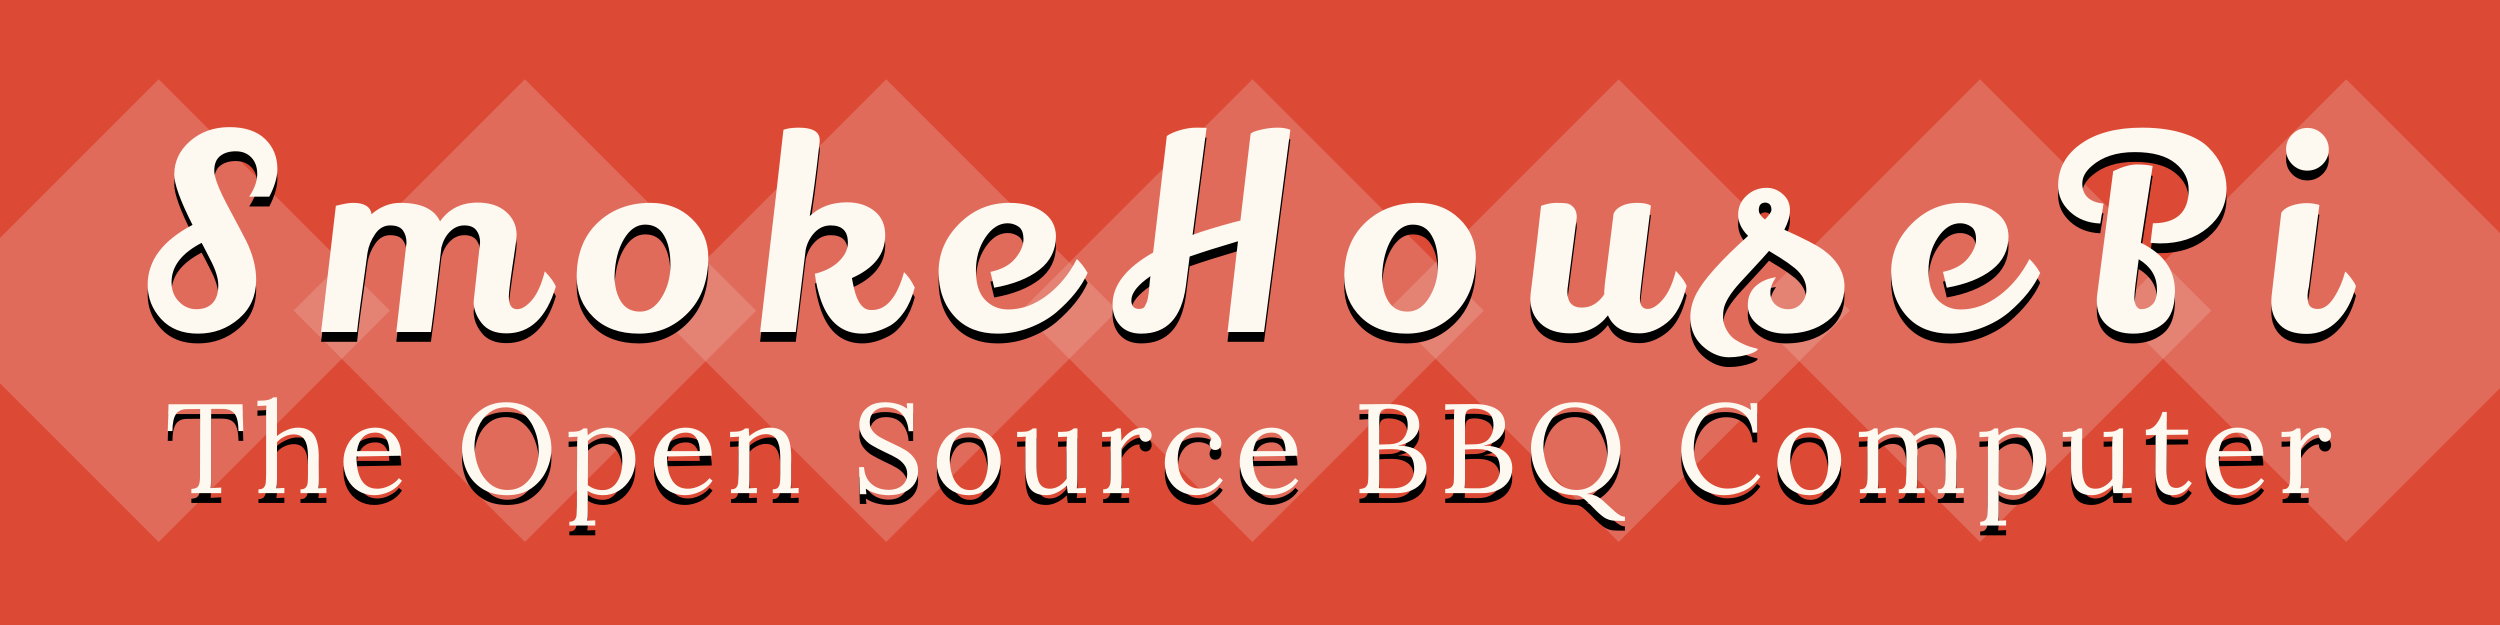 <?xml version="1.0" encoding="UTF-8"?>
<svg width="512px" height="128px" viewBox="0 0 512 128" version="1.1" xmlns="http://www.w3.org/2000/svg" xmlns:xlink="http://www.w3.org/1999/xlink">
    <!-- Generator: Sketch 52.6 (67491) - http://www.bohemiancoding.com/sketch -->
    <title>Rect4x1</title>
    <desc>Created with Sketch.</desc>
    <defs>
        <path d="M51.032,40.28 C52.132,38.63 52.682,37.09 52.682,35.66 C52.682,34.23 52.278,33.093 51.472,32.25 C50.665,31.407 49.602,30.985 48.282,30.985 C46.962,30.985 45.898,31.306 45.092,31.948 C44.285,32.589 43.882,33.597 43.882,34.972 C43.882,36.348 44.835,38.813 46.742,42.37 C48.648,45.927 49.858,48.218 50.372,49.245 C51.765,52.032 52.462,54.727 52.462,57.33 C52.462,60.593 51.279,63.242 48.914,65.278 C46.549,67.313 43.762,68.33 40.554,68.33 C37.346,68.33 34.825,67.331 32.992,65.332 C31.158,63.334 30.242,60.997 30.242,58.32 C30.242,53.37 33.303,49.282 39.427,46.055 C36.933,41.142 35.687,37.713 35.687,35.77 C35.687,33.057 36.777,30.756 38.959,28.867 C41.141,26.979 43.817,26.035 46.989,26.035 C50.161,26.035 52.59,26.842 54.277,28.455 C55.963,30.068 56.807,32.122 56.807,34.615 C56.807,36.265 56.257,38.153 55.157,40.28 L51.032,40.28 Z M36.622,61.73 C37.612,62.793 38.812,63.325 40.224,63.325 C41.636,63.325 42.736,62.913 43.524,62.087 C44.312,61.262 44.707,60.043 44.707,58.43 C44.707,56.963 44.138,55.167 43.002,53.04 C42.855,52.747 42.58,52.206 42.177,51.417 C41.773,50.629 41.48,50.07 41.297,49.74 C37.19,51.867 35.137,54.543 35.137,57.77 C35.137,59.42 35.632,60.74 36.622,61.73 Z M81.16,68 L83.25,49.74 C83.25,48.713 83.003,47.861 82.508,47.182 C82.013,46.504 81.142,46.165 79.895,46.165 C78.648,46.165 77.622,46.761 76.815,47.953 C76.008,49.144 75.495,50.4 75.275,51.72 C73.992,60.85 73.277,66.277 73.13,68 L65.76,68 L68.785,42.15 C70.325,41.747 71.498,41.545 72.305,41.545 C74.615,41.545 75.88,42.315 76.1,43.855 C77.897,42.315 79.858,41.545 81.985,41.545 C86.238,41.545 88.952,42.81 90.125,45.34 C91.922,42.773 94.488,41.49 97.825,41.49 C100.282,41.49 102.225,42.122 103.655,43.388 C105.085,44.653 105.8,46.238 105.8,48.145 C105.8,48.695 105.69,49.667 105.47,51.06 C104.627,56.56 104.205,59.787 104.205,60.74 C104.205,62.463 104.773,63.325 105.91,63.325 C106.863,63.325 107.881,62.693 108.963,61.428 C110.044,60.162 110.915,58.21 111.575,55.57 C112.822,56.89 113.573,57.935 113.83,58.705 C111.923,65.085 108.55,68.275 103.71,68.275 C101.437,68.275 99.75,67.578 98.65,66.185 C97.55,64.792 97,63.325 97,61.785 L98.32,49.63 C98.32,48.64 98.063,47.815 97.55,47.155 C97.037,46.495 96.221,46.165 95.103,46.165 C93.984,46.165 93.003,46.587 92.16,47.43 C91.317,48.273 90.73,49.355 90.4,50.675 C89.3,59.988 88.585,65.763 88.255,68 L81.16,68 Z M133.233,41.545 C136.607,41.545 139.421,42.627 141.676,44.79 C143.931,46.953 145.058,49.593 145.058,52.71 C145.058,57.44 143.674,61.226 140.906,64.067 C138.138,66.909 134.792,68.33 130.868,68.33 C126.945,68.33 123.838,67.212 121.546,64.975 C119.254,62.738 118.108,59.97 118.108,56.67 C118.108,52.05 119.52,48.383 122.343,45.67 C125.204,42.92 128.833,41.545 133.233,41.545 Z M132.133,46 C130.41,46 128.962,46.99 127.788,48.97 C126.615,50.95 125.973,53.443 125.863,56.45 C125.863,58.577 126.294,60.337 127.156,61.73 C128.018,63.123 129.328,63.82 131.088,63.82 C132.849,63.82 134.324,62.848 135.516,60.905 C136.708,58.962 137.303,56.743 137.303,54.25 C137.303,51.757 136.882,49.777 136.038,48.31 C135.195,46.77 133.894,46 132.133,46 Z M181.292,48.2 C181.292,52.013 179.019,54.928 174.472,56.945 C174.582,57.605 174.747,58.393 174.967,59.31 C175.627,62.023 176.727,63.417 178.267,63.49 L178.597,63.49 C181.53,63.49 183.712,60.905 185.142,55.735 C185.912,56.432 186.645,57.477 187.342,58.87 C186.829,60.85 186.104,62.518 185.169,63.875 C184.234,65.232 183.217,66.203 182.117,66.79 C180.174,67.817 178.34,68.33 176.617,68.33 C172.584,68.33 169.76,66.075 168.147,61.565 C167.524,59.768 167.102,57.935 166.882,56.065 C168.972,55.552 170.622,54.699 171.832,53.508 C173.042,52.316 173.647,51.042 173.647,49.685 C173.647,47.338 172.474,46.165 170.127,46.165 C168.844,46.165 167.744,46.651 166.827,47.623 C165.91,48.594 165.305,49.758 165.012,51.115 C164.792,52.985 164.434,55.927 163.939,59.943 C163.444,63.958 163.124,66.643 162.977,68 L155.662,68 C158.302,45.523 159.897,31.718 160.447,26.585 C161.217,26.292 162.262,26.145 163.582,26.145 C166.442,26.145 167.872,26.988 167.872,28.675 L167.872,29.005 C167.139,35.642 166.46,40.72 165.837,44.24 C167.854,42.37 170.384,41.435 173.427,41.435 C175.7,41.435 177.579,42.022 179.064,43.195 C180.549,44.368 181.292,46.037 181.292,48.2 Z M202.84,55.68 C205.114,55.203 206.81,54.287 207.928,52.93 C209.046,51.573 209.605,50.263 209.605,48.998 C209.605,47.732 209.266,46.871 208.588,46.413 C207.91,45.954 207.167,45.725 206.36,45.725 C204.637,45.725 203.125,46.687 201.823,48.612 C200.521,50.538 199.87,52.829 199.87,55.487 C199.87,58.146 200.503,60.126 201.768,61.428 C203.033,62.729 204.6,63.38 206.47,63.38 C209.22,63.38 211.86,62.427 214.39,60.52 C216.92,58.613 218.974,56.12 220.55,53.04 C221.357,53.81 222.09,54.763 222.75,55.9 C221.54,58.65 219.395,61.345 216.315,63.985 C214.775,65.268 212.951,66.313 210.843,67.12 C208.735,67.927 206.562,68.33 204.325,68.33 C200.659,68.33 197.762,67.212 195.635,64.975 C193.362,62.555 192.225,59.457 192.225,55.68 C192.225,51.903 193.646,48.603 196.488,45.78 C199.33,42.957 202.73,41.545 206.69,41.545 C209.514,41.545 211.805,42.159 213.565,43.388 C215.325,44.616 216.224,46.275 216.26,48.365 C216.26,51.188 215.133,53.48 212.878,55.24 C210.623,57 207.534,58.228 203.61,58.925 L202.84,55.68 Z M256.124,27.41 C256.344,27.117 257.05,26.833 258.241,26.558 C259.433,26.282 260.561,26.145 261.624,26.145 C262.687,26.145 263.567,26.292 264.264,26.585 L258.874,68 L251.394,68 L253.539,49.41 L252.824,49.63 C249.451,50.62 246.389,51.592 243.639,52.545 L242.869,58.595 C241.989,65.085 238.946,68.33 233.739,68.33 C231.869,68.33 230.421,67.771 229.394,66.653 C228.367,65.534 227.854,64.095 227.854,62.335 C227.854,58.412 230.622,54.873 236.159,51.72 L238.964,27.85 C239.661,27.373 240.577,26.97 241.714,26.64 C242.851,26.31 243.951,26.145 245.014,26.145 C246.077,26.145 246.774,26.163 247.104,26.2 L244.244,48.09 C246.481,47.283 249.304,46.422 252.714,45.505 L254.034,45.175 L256.124,27.41 Z M231.704,61.51 C231.704,62.683 232.236,63.27 233.299,63.27 C233.886,63.27 234.271,63.096 234.454,62.748 C234.637,62.399 234.775,62.106 234.866,61.867 C234.958,61.629 235.041,61.308 235.114,60.905 C235.187,60.502 235.242,60.144 235.279,59.833 C235.316,59.521 235.352,59.108 235.389,58.595 C235.426,58.082 235.462,57.678 235.499,57.385 L235.609,56.56 C233.006,58.357 231.704,60.007 231.704,61.51 Z M290.432,41.545 C293.806,41.545 296.62,42.627 298.875,44.79 C301.13,46.953 302.257,49.593 302.257,52.71 C302.257,57.44 300.873,61.226 298.105,64.067 C295.337,66.909 291.991,68.33 288.067,68.33 C284.144,68.33 281.037,67.212 278.745,64.975 C276.453,62.738 275.307,59.97 275.307,56.67 C275.307,52.05 276.719,48.383 279.542,45.67 C282.402,42.92 286.032,41.545 290.432,41.545 Z M289.332,46 C287.609,46 286.161,46.99 284.987,48.97 C283.814,50.95 283.172,53.443 283.062,56.45 C283.062,58.577 283.493,60.337 284.355,61.73 C285.217,63.123 286.527,63.82 288.287,63.82 C290.047,63.82 291.523,62.848 292.715,60.905 C293.907,58.962 294.502,56.743 294.502,54.25 C294.502,51.757 294.081,49.777 293.237,48.31 C292.394,46.77 291.092,46 289.332,46 Z M338.106,42.095 C336.603,53.975 335.851,60.3 335.851,61.07 C335.851,62.537 336.383,63.27 337.446,63.27 C338.399,63.27 339.435,62.619 340.553,61.318 C341.672,60.016 342.561,58.063 343.221,55.46 C344.431,56.78 345.164,57.807 345.421,58.54 C344.578,62.097 343.239,64.608 341.406,66.075 C339.573,67.542 337.684,68.275 335.741,68.275 C332.551,68.275 330.406,67.047 329.306,64.59 C327.399,67.047 324.851,68.275 321.661,68.275 C319.021,68.275 316.986,67.615 315.556,66.295 C314.126,64.975 313.411,63.252 313.411,61.125 C313.411,60.612 313.503,59.713 313.686,58.43 C314.529,51.61 315.171,46.183 315.611,42.15 C316.748,41.747 317.793,41.545 318.746,41.545 C319.699,41.545 320.414,41.582 320.891,41.655 C321.368,41.728 321.826,42.003 322.266,42.48 C322.706,42.957 322.926,43.635 322.926,44.515 L321.111,58.54 C321.038,58.98 321.001,59.383 321.001,59.75 C321.001,61.913 321.991,62.995 323.971,62.995 C325.804,62.995 327.326,62.097 328.536,60.3 C328.536,59.897 328.573,59.255 328.646,58.375 L330.461,43.745 C330.718,43.122 331.268,42.599 332.111,42.178 C332.954,41.756 334.008,41.545 335.273,41.545 C336.538,41.545 337.483,41.728 338.106,42.095 Z M373.404,51.17 C376.301,53.297 377.749,55.808 377.749,58.705 C377.749,61.602 376.613,63.93 374.339,65.69 C372.066,67.45 369.206,68.33 365.759,68.33 C363.523,68.33 361.662,67.771 360.177,66.653 C358.692,65.534 357.949,64.15 357.949,62.5 C357.949,60.85 358.499,59.539 359.599,58.568 C360.699,57.596 362.074,57 363.724,56.78 C362.954,57.88 362.569,58.934 362.569,59.943 C362.569,60.951 362.918,61.767 363.614,62.39 C364.311,63.013 365.191,63.325 366.254,63.325 C367.318,63.325 368.198,62.931 368.894,62.142 C369.591,61.354 369.939,60.447 369.939,59.42 C369.939,57.733 369.151,56.23 367.574,54.91 C366.621,54.14 365.594,53.416 364.494,52.737 C363.394,52.059 362.808,51.702 362.734,51.665 C362.588,51.555 362.441,51.463 362.294,51.39 C361.634,52.16 360.681,53.214 359.434,54.553 C358.188,55.891 357.198,56.963 356.464,57.77 C354.411,60.007 353.256,61.877 352.999,63.38 C352.926,63.673 352.889,64.232 352.889,65.058 C352.889,65.883 353.137,66.735 353.632,67.615 C354.127,68.495 354.723,69.155 355.419,69.595 C356.116,70.035 356.804,70.392 357.482,70.668 C358.16,70.943 358.747,71.135 359.242,71.245 C359.737,71.355 359.984,71.428 359.984,71.465 C359.984,71.722 359.581,72.015 358.774,72.345 C357.271,72.895 355.704,73.17 354.072,73.17 C352.44,73.17 350.854,72.583 349.314,71.41 C347.224,69.797 346.179,67.652 346.179,64.975 C346.179,63.325 346.601,61.693 347.444,60.08 C348.948,57.22 352.468,53.297 358.004,48.31 C356.648,46.953 355.969,45.505 355.969,43.965 C355.969,42.425 356.547,41.123 357.702,40.06 C358.857,38.997 360.223,38.465 361.799,38.465 C363.229,38.465 364.476,39.033 365.539,40.17 C366.236,40.94 366.584,41.912 366.584,43.085 C366.584,44.258 366.199,45.578 365.429,47.045 C369.353,48.805 372.011,50.18 373.404,51.17 Z M361.469,44.955 C362.349,44.038 362.789,43.378 362.789,42.975 C362.789,42.058 362.386,41.563 361.579,41.49 C360.663,41.49 360.204,42.003 360.204,43.03 C360.204,43.653 360.626,44.295 361.469,44.955 Z M397.923,55.68 C400.196,55.203 401.892,54.287 403.01,52.93 C404.129,51.573 404.688,50.263 404.688,48.998 C404.688,47.732 404.349,46.871 403.67,46.413 C402.992,45.954 402.25,45.725 401.443,45.725 C399.72,45.725 398.207,46.687 396.905,48.612 C395.604,50.538 394.953,52.829 394.953,55.487 C394.953,58.146 395.585,60.126 396.85,61.428 C398.115,62.729 399.683,63.38 401.553,63.38 C404.303,63.38 406.943,62.427 409.473,60.52 C412.003,58.613 414.056,56.12 415.633,53.04 C416.44,53.81 417.173,54.763 417.833,55.9 C416.623,58.65 414.478,61.345 411.398,63.985 C409.858,65.268 408.034,66.313 405.925,67.12 C403.817,67.927 401.645,68.33 399.408,68.33 C395.741,68.33 392.845,67.212 390.718,64.975 C388.445,62.555 387.308,59.457 387.308,55.68 C387.308,51.903 388.729,48.603 391.57,45.78 C394.412,42.957 397.813,41.545 401.773,41.545 C404.596,41.545 406.888,42.159 408.648,43.388 C410.408,44.616 411.306,46.275 411.343,48.365 C411.343,51.188 410.215,53.48 407.96,55.24 C405.705,57 402.616,58.228 398.693,58.925 L397.923,55.68 Z M421.506,38.025 C421.506,34.505 423.065,31.645 426.181,29.445 C429.298,27.245 433.46,26.145 438.666,26.145 C441.783,26.145 444.515,26.502 446.861,27.218 C449.208,27.933 451.005,28.913 452.251,30.16 C454.745,32.617 455.991,35.44 455.991,38.63 C455.991,41.82 454.717,44.487 452.169,46.633 C449.621,48.778 446.366,49.85 442.406,49.85 C441.966,49.85 441.306,49.813 440.426,49.74 L440.921,45.725 C445.798,45.725 448.236,43.433 448.236,38.85 C448.236,36.723 447.338,34.927 445.541,33.46 C443.671,31.92 440.885,31.15 437.181,31.15 C433.478,31.15 430.545,32.103 428.381,34.01 C427.098,35.11 426.456,36.302 426.456,37.585 C426.456,40.005 427.905,41.38 430.801,41.71 L430.141,45.78 C427.611,45.67 425.54,44.863 423.926,43.36 C422.313,41.857 421.506,40.078 421.506,38.025 Z M440.866,34.01 L438.446,49.74 C443.103,51.977 445.431,55.277 445.431,59.64 C445.431,62.83 444.597,65.076 442.929,66.377 C441.261,67.679 439.253,68.33 436.906,68.33 C434.56,68.33 432.726,67.725 431.406,66.515 C430.086,65.305 429.426,63.673 429.426,61.62 C429.426,61.143 429.445,60.777 429.481,60.52 L432.781,35.055 C434.688,34.138 436.301,33.68 437.621,33.68 C438.941,33.68 440.023,33.79 440.866,34.01 Z M438.501,63.325 C439.381,63.325 440.142,63.013 440.784,62.39 C441.426,61.767 441.746,60.722 441.746,59.255 C441.746,56.652 440.5,54.598 438.006,53.095 C437.42,57.385 437.126,59.961 437.126,60.822 C437.126,61.684 437.264,62.317 437.539,62.72 C437.814,63.123 438.135,63.325 438.501,63.325 Z M469.455,27.52 C470.298,26.64 471.325,26.2 472.535,26.2 C473.745,26.2 474.781,26.631 475.642,27.492 C476.504,28.354 476.935,29.39 476.935,30.6 C476.935,31.81 476.504,32.837 475.642,33.68 C474.781,34.523 473.745,34.945 472.535,34.945 C471.325,34.945 470.298,34.523 469.455,33.68 C468.612,32.837 468.19,31.81 468.19,30.6 C468.19,29.39 468.612,28.363 469.455,27.52 Z M467.2,43.635 C467.567,42.975 468.263,42.471 469.29,42.123 C470.317,41.774 471.334,41.6 472.342,41.6 C473.351,41.6 474.24,41.728 475.01,41.985 C473.58,53.022 472.865,58.595 472.865,58.705 C472.682,59.438 472.59,60.052 472.59,60.547 C472.59,61.043 472.627,61.473 472.7,61.84 C472.847,62.793 473.516,63.27 474.707,63.27 C475.899,63.27 476.999,62.491 478.007,60.932 C479.016,59.374 479.777,57.605 480.29,55.625 C480.547,55.772 480.95,56.212 481.5,56.945 C482.05,57.678 482.38,58.228 482.49,58.595 C481.757,61.528 480.51,63.893 478.75,65.69 C476.99,67.487 474.882,68.385 472.425,68.385 C469.968,68.385 468.144,67.78 466.952,66.57 C465.761,65.36 465.165,63.802 465.165,61.895 C465.165,61.492 465.183,61.07 465.22,60.63 L467.2,43.635 Z" id="path-1"></path>
        <filter x="-1.5%" y="-10.6%" width="103.1%" height="129.7%" filterUnits="objectBoundingBox" id="filter-2">
            <feOffset dx="0" dy="2" in="SourceAlpha" result="shadowOffsetOuter1"></feOffset>
            <feGaussianBlur stdDeviation="2" in="shadowOffsetOuter1" result="shadowBlurOuter1"></feGaussianBlur>
            <feColorMatrix values="0 0 0 0 0   0 0 0 0 0   0 0 0 0 0  0 0 0 0.5 0" type="matrix" in="shadowBlurOuter1"></feColorMatrix>
        </filter>
        <path d="M49.826,88.286 L48.838,88.286 C48.821,87.194 48.712,86.323 48.513,85.673 C48.314,85.023 47.976,84.538 47.499,84.217 C47.022,83.896 46.342,83.736 45.458,83.736 L43.248,83.736 L43.222,97.906 C43.222,98.825 43.196,99.509 43.144,99.96 L45.302,99.856 L45.302,101 L39.192,101 L39.192,100.142 C39.937,100.107 40.418,99.899 40.635,99.518 C40.852,99.137 40.96,98.547 40.96,97.75 L40.96,96.944 L40.986,83.762 L38.308,83.788 C37.233,83.788 36.466,84.148 36.007,84.867 C35.548,85.586 35.318,86.726 35.318,88.286 L34.356,88.286 L34.512,82.8 L49.67,82.8 L49.826,88.286 Z M56.729,89.3 C57.336,88.797 58.02,88.386 58.783,88.065 C59.546,87.744 60.282,87.584 60.993,87.584 C62.484,87.584 63.567,88.052 64.243,88.988 C64.919,89.924 65.266,91.397 65.283,93.408 L65.309,98.244 C65.309,99.024 65.274,99.613 65.205,100.012 L66.843,99.934 L66.843,101 L61.539,101 L61.539,100.22 C62.042,100.22 62.401,100.094 62.618,99.843 C62.835,99.592 62.965,99.271 63.008,98.881 C63.051,98.491 63.073,97.88 63.073,97.048 L63.073,93.408 C63.073,91.917 62.839,90.804 62.371,90.067 C61.903,89.33 61.166,88.962 60.161,88.962 C59.52,88.962 58.883,89.114 58.25,89.417 C57.617,89.72 57.11,90.106 56.729,90.574 L56.729,98.244 C56.729,98.92 56.686,99.509 56.599,100.012 L58.237,99.934 L58.237,101 L52.933,101 L52.933,100.22 C53.436,100.22 53.8,100.094 54.025,99.843 C54.25,99.592 54.385,99.267 54.428,98.868 C54.471,98.469 54.493,97.863 54.493,97.048 L54.493,84.75 C54.493,84.091 54.519,83.528 54.571,83.06 L52.725,83.164 L52.725,82.072 C53.765,82.072 54.506,82.011 54.948,81.89 C55.39,81.769 55.732,81.595 55.975,81.37 L56.729,81.37 L56.729,89.3 Z M76.892,87.584 C77.88,87.584 78.773,87.801 79.57,88.234 C80.367,88.667 81,89.313 81.468,90.171 C81.936,91.029 82.17,92.082 82.17,93.33 L73.018,93.486 C73.001,95.566 73.343,97.187 74.045,98.348 C74.747,99.509 75.835,100.09 77.308,100.09 C78.105,100.09 78.924,99.882 79.765,99.466 C80.606,99.05 81.251,98.539 81.702,97.932 L82.326,98.452 C81.667,99.457 80.814,100.203 79.765,100.688 C78.716,101.173 77.689,101.416 76.684,101.416 C75.488,101.416 74.409,101.134 73.447,100.571 C72.485,100.008 71.727,99.202 71.172,98.153 C70.617,97.104 70.34,95.895 70.34,94.526 C70.34,93.313 70.617,92.173 71.172,91.107 C71.727,90.041 72.502,89.187 73.499,88.546 C74.496,87.905 75.627,87.584 76.892,87.584 Z M76.918,88.598 C74.769,88.598 73.495,89.863 73.096,92.394 L79.726,92.394 C79.726,91.354 79.492,90.461 79.024,89.716 C78.556,88.971 77.854,88.598 76.918,88.598 Z M103.672,82.384 C105.665,82.384 107.36,82.856 108.755,83.801 C110.15,84.746 111.195,85.946 111.888,87.402 C112.581,88.858 112.928,90.357 112.928,91.9 C112.928,93.425 112.586,94.92 111.901,96.385 C111.216,97.85 110.194,99.054 108.833,99.999 C107.472,100.944 105.821,101.416 103.88,101.416 C101.8,101.416 100.067,100.957 98.68,100.038 C97.293,99.119 96.271,97.936 95.612,96.489 C94.953,95.042 94.624,93.512 94.624,91.9 C94.624,90.357 94.966,88.858 95.651,87.402 C96.336,85.946 97.358,84.746 98.719,83.801 C100.08,82.856 101.731,82.384 103.672,82.384 Z M103.594,83.424 C102.242,83.424 101.081,83.81 100.11,84.581 C99.139,85.352 98.407,86.353 97.913,87.584 C97.419,88.815 97.172,90.097 97.172,91.432 C97.172,92.801 97.423,94.175 97.926,95.553 C98.429,96.931 99.191,98.075 100.214,98.985 C101.237,99.895 102.476,100.35 103.932,100.35 C105.284,100.35 106.441,99.964 107.403,99.193 C108.365,98.422 109.093,97.429 109.587,96.216 C110.081,95.003 110.328,93.729 110.328,92.394 C110.328,90.921 110.059,89.495 109.522,88.117 C108.985,86.739 108.205,85.612 107.182,84.737 C106.159,83.862 104.963,83.424 103.594,83.424 Z M124.407,87.584 C125.43,87.584 126.374,87.848 127.241,88.377 C128.108,88.906 128.805,89.66 129.334,90.639 C129.863,91.618 130.127,92.749 130.127,94.032 C130.127,95.471 129.824,96.749 129.217,97.867 C128.61,98.985 127.8,99.856 126.786,100.48 C125.772,101.104 124.676,101.416 123.497,101.416 C122.301,101.416 121.261,101.13 120.377,100.558 L120.377,104.874 C120.377,105.654 120.342,106.243 120.273,106.642 L121.911,106.564 L121.911,107.63 L116.607,107.63 L116.607,106.85 C117.11,106.85 117.469,106.724 117.686,106.473 C117.903,106.222 118.028,105.91 118.063,105.537 C118.098,105.164 118.124,104.545 118.141,103.678 L118.193,91.12 C118.193,90.392 118.228,89.829 118.297,89.43 L116.451,89.534 L116.451,88.442 C117.474,88.442 118.176,88.386 118.557,88.273 C118.938,88.16 119.25,87.983 119.493,87.74 L120.273,87.74 C120.342,88.589 120.377,89.057 120.377,89.144 C120.897,88.676 121.521,88.299 122.249,88.013 C122.977,87.727 123.696,87.584 124.407,87.584 Z M123.471,88.858 C122.899,88.858 122.344,88.997 121.807,89.274 C121.27,89.551 120.802,89.898 120.403,90.314 C120.42,90.435 120.429,90.964 120.429,91.9 L120.403,99.362 C121.287,100.038 122.301,100.376 123.445,100.376 C124.26,100.376 124.966,100.125 125.564,99.622 C126.162,99.119 126.626,98.417 126.955,97.516 C127.284,96.615 127.449,95.592 127.449,94.448 C127.449,92.888 127.115,91.566 126.448,90.483 C125.781,89.4 124.788,88.858 123.471,88.858 Z M140.488,87.584 C141.476,87.584 142.369,87.801 143.166,88.234 C143.963,88.667 144.596,89.313 145.064,90.171 C145.532,91.029 145.766,92.082 145.766,93.33 L136.614,93.486 C136.597,95.566 136.939,97.187 137.641,98.348 C138.343,99.509 139.431,100.09 140.904,100.09 C141.701,100.09 142.52,99.882 143.361,99.466 C144.202,99.05 144.847,98.539 145.298,97.932 L145.922,98.452 C145.263,99.457 144.41,100.203 143.361,100.688 C142.312,101.173 141.285,101.416 140.28,101.416 C139.084,101.416 138.005,101.134 137.043,100.571 C136.081,100.008 135.323,99.202 134.768,98.153 C134.213,97.104 133.936,95.895 133.936,94.526 C133.936,93.313 134.213,92.173 134.768,91.107 C135.323,90.041 136.098,89.187 137.095,88.546 C138.092,87.905 139.223,87.584 140.488,87.584 Z M140.514,88.598 C138.365,88.598 137.091,89.863 136.692,92.394 L143.322,92.394 C143.322,91.354 143.088,90.461 142.62,89.716 C142.152,88.971 141.45,88.598 140.514,88.598 Z M157.687,87.584 C159.195,87.584 160.296,88.056 160.989,89.001 C161.682,89.946 162.029,91.415 162.029,93.408 L162.029,98.244 C162.029,99.024 161.994,99.613 161.925,100.012 L163.563,99.934 L163.563,101 L158.259,101 L158.259,100.22 C158.762,100.22 159.121,100.094 159.338,99.843 C159.555,99.592 159.685,99.271 159.728,98.881 C159.771,98.491 159.793,97.88 159.793,97.048 L159.793,93.408 C159.776,91.917 159.533,90.795 159.065,90.041 C158.597,89.287 157.86,88.91 156.855,88.91 C156.231,88.91 155.611,89.066 154.996,89.378 C154.381,89.69 153.874,90.097 153.475,90.6 C153.492,90.791 153.501,91.129 153.501,91.614 L153.475,98.244 C153.475,99.024 153.44,99.613 153.371,100.012 L155.009,99.934 L155.009,101 L149.705,101 L149.705,100.22 C150.208,100.22 150.567,100.094 150.784,99.843 C151.001,99.592 151.126,99.28 151.161,98.907 C151.196,98.534 151.222,97.915 151.239,97.048 L151.265,91.12 C151.265,90.392 151.3,89.829 151.369,89.43 L149.523,89.534 L149.523,88.442 C150.546,88.442 151.248,88.386 151.629,88.273 C152.01,88.16 152.331,87.983 152.591,87.74 L153.345,87.74 C153.38,88.069 153.414,88.598 153.449,89.326 C154.038,88.806 154.71,88.386 155.464,88.065 C156.218,87.744 156.959,87.584 157.687,87.584 Z M181.269,82.384 C182.049,82.384 182.833,82.484 183.622,82.683 C184.411,82.882 185.134,83.225 185.793,83.71 L185.689,82.592 L187.015,82.592 L187.015,88.312 L186.079,88.312 C185.992,86.943 185.555,85.786 184.766,84.841 C183.977,83.896 182.872,83.424 181.451,83.424 C180.411,83.424 179.596,83.714 179.007,84.295 C178.418,84.876 178.123,85.599 178.123,86.466 C178.123,87.159 178.322,87.757 178.721,88.26 C179.12,88.763 179.605,89.179 180.177,89.508 C180.749,89.837 181.555,90.245 182.595,90.73 C183.774,91.267 184.723,91.753 185.442,92.186 C186.161,92.619 186.772,93.187 187.275,93.889 C187.778,94.591 188.029,95.453 188.029,96.476 C188.029,97.447 187.791,98.305 187.314,99.05 C186.837,99.795 186.14,100.376 185.221,100.792 C184.302,101.208 183.21,101.416 181.945,101.416 C181.13,101.416 180.311,101.303 179.488,101.078 C178.665,100.853 177.941,100.523 177.317,100.09 L177.447,101.208 L176.095,101.208 L175.939,95.67 L176.953,95.67 C177.04,97.161 177.551,98.309 178.487,99.115 C179.423,99.921 180.61,100.324 182.049,100.324 C183.106,100.324 183.995,100.034 184.714,99.453 C185.433,98.872 185.793,98.079 185.793,97.074 C185.793,96.329 185.589,95.692 185.182,95.163 C184.775,94.634 184.272,94.192 183.674,93.837 C183.076,93.482 182.266,93.07 181.243,92.602 C180.082,92.047 179.159,91.562 178.474,91.146 C177.789,90.73 177.204,90.18 176.719,89.495 C176.234,88.81 175.991,87.965 175.991,86.96 C175.991,86.267 176.151,85.573 176.472,84.88 C176.793,84.187 177.347,83.597 178.136,83.112 C178.925,82.627 179.969,82.384 181.269,82.384 Z M198.39,87.584 C199.586,87.584 200.687,87.874 201.692,88.455 C202.697,89.036 203.49,89.829 204.071,90.834 C204.652,91.839 204.942,92.957 204.942,94.188 C204.942,95.505 204.652,96.719 204.071,97.828 C203.49,98.937 202.702,99.813 201.705,100.454 C200.708,101.095 199.603,101.416 198.39,101.416 C197.194,101.416 196.098,101.134 195.101,100.571 C194.104,100.008 193.316,99.223 192.735,98.218 C192.154,97.213 191.864,96.077 191.864,94.812 C191.864,93.46 192.15,92.234 192.722,91.133 C193.294,90.032 194.078,89.166 195.075,88.533 C196.072,87.9 197.177,87.584 198.39,87.584 Z M198.39,88.572 C197.107,88.572 196.141,89.101 195.491,90.158 C194.841,91.215 194.516,92.515 194.516,94.058 C194.516,95.167 194.668,96.203 194.971,97.165 C195.274,98.127 195.734,98.903 196.349,99.492 C196.964,100.081 197.714,100.376 198.598,100.376 C199.863,100.376 200.795,99.856 201.393,98.816 C201.991,97.776 202.29,96.485 202.29,94.942 C202.29,93.191 201.965,91.692 201.315,90.444 C200.665,89.196 199.69,88.572 198.39,88.572 Z M220.633,97.568 C220.633,98.573 220.598,99.388 220.529,100.012 L222.401,99.908 L222.401,101 L218.683,101 C218.596,100.463 218.536,99.943 218.501,99.44 C217.929,100.012 217.262,100.484 216.499,100.857 C215.736,101.23 214.991,101.416 214.263,101.416 C212.79,101.416 211.711,100.991 211.026,100.142 C210.341,99.293 209.999,97.828 209.999,95.748 L209.999,91.12 C209.999,90.392 210.034,89.829 210.103,89.43 L208.309,89.508 L208.309,88.442 L209.115,88.442 C209.791,88.442 210.302,88.381 210.649,88.26 C210.996,88.139 211.29,87.965 211.533,87.74 L212.287,87.74 L212.287,95.67 C212.287,97.195 212.499,98.313 212.924,99.024 C213.349,99.735 214.055,100.09 215.043,100.09 C215.684,100.09 216.313,99.899 216.928,99.518 C217.543,99.137 218.042,98.66 218.423,98.088 L218.423,91.406 C218.423,90.591 218.466,89.933 218.553,89.43 L216.681,89.508 L216.681,88.442 L217.487,88.442 C218.163,88.442 218.674,88.381 219.021,88.26 C219.368,88.139 219.662,87.965 219.905,87.74 L220.659,87.74 L220.633,97.568 Z M234.036,87.584 C234.556,87.584 234.989,87.723 235.336,88 C235.683,88.277 235.856,88.685 235.856,89.222 C235.856,89.499 235.748,89.777 235.531,90.054 C235.314,90.331 235.007,90.47 234.608,90.47 C234.227,90.47 233.915,90.327 233.672,90.041 C233.429,89.755 233.334,89.413 233.386,89.014 C232.727,88.997 232.064,89.248 231.397,89.768 C230.73,90.288 230.162,90.981 229.694,91.848 L229.72,98.244 C229.72,99.024 229.685,99.613 229.616,100.012 L231.254,99.934 L231.254,101 L225.924,101 L225.924,100.22 C226.427,100.22 226.786,100.094 227.003,99.843 C227.22,99.592 227.35,99.271 227.393,98.881 C227.436,98.491 227.458,97.88 227.458,97.048 L227.458,91.12 C227.458,90.392 227.493,89.829 227.562,89.43 L225.716,89.508 L225.716,88.442 L226.522,88.442 C227.181,88.442 227.657,88.386 227.952,88.273 C228.247,88.16 228.524,87.983 228.784,87.74 L229.538,87.74 C229.607,88.416 229.651,89.274 229.668,90.314 C230.101,89.603 230.721,88.971 231.527,88.416 C232.333,87.861 233.169,87.584 234.036,87.584 Z M245.333,87.584 C246.269,87.584 247.101,87.731 247.829,88.026 C248.557,88.321 249.125,88.711 249.532,89.196 C249.939,89.681 250.143,90.21 250.143,90.782 C250.143,91.181 250.03,91.51 249.805,91.77 C249.58,92.03 249.268,92.16 248.869,92.16 C248.488,92.16 248.202,92.034 248.011,91.783 C247.82,91.532 247.725,91.267 247.725,90.99 C247.725,90.557 247.855,90.21 248.115,89.95 C247.924,89.413 247.556,89.044 247.01,88.845 C246.464,88.646 245.922,88.546 245.385,88.546 C244.588,88.546 243.873,88.763 243.24,89.196 C242.607,89.629 242.109,90.262 241.745,91.094 C241.381,91.926 241.199,92.923 241.199,94.084 C241.199,95.245 241.385,96.277 241.758,97.178 C242.131,98.079 242.655,98.786 243.331,99.297 C244.007,99.808 244.787,100.064 245.671,100.064 C246.451,100.064 247.218,99.852 247.972,99.427 C248.726,99.002 249.32,98.469 249.753,97.828 L250.429,98.348 C249.788,99.353 248.96,100.116 247.946,100.636 C246.932,101.156 245.94,101.416 244.969,101.416 C243.79,101.416 242.711,101.147 241.732,100.61 C240.753,100.073 239.977,99.301 239.405,98.296 C238.833,97.291 238.547,96.103 238.547,94.734 C238.547,93.521 238.837,92.364 239.418,91.263 C239.999,90.162 240.805,89.274 241.836,88.598 C242.867,87.922 244.033,87.584 245.333,87.584 Z M260.452,87.584 C261.44,87.584 262.333,87.801 263.13,88.234 C263.927,88.667 264.56,89.313 265.028,90.171 C265.496,91.029 265.73,92.082 265.73,93.33 L256.578,93.486 C256.561,95.566 256.903,97.187 257.605,98.348 C258.307,99.509 259.395,100.09 260.868,100.09 C261.665,100.09 262.484,99.882 263.325,99.466 C264.166,99.05 264.811,98.539 265.262,97.932 L265.886,98.452 C265.227,99.457 264.374,100.203 263.325,100.688 C262.276,101.173 261.249,101.416 260.244,101.416 C259.048,101.416 257.969,101.134 257.007,100.571 C256.045,100.008 255.287,99.202 254.732,98.153 C254.177,97.104 253.9,95.895 253.9,94.526 C253.9,93.313 254.177,92.173 254.732,91.107 C255.287,90.041 256.062,89.187 257.059,88.546 C258.056,87.905 259.187,87.584 260.452,87.584 Z M260.478,88.598 C258.329,88.598 257.055,89.863 256.656,92.394 L263.286,92.394 C263.286,91.354 263.052,90.461 262.584,89.716 C262.116,88.971 261.414,88.598 260.478,88.598 Z M284.294,82.748 C286.339,82.748 287.912,83.108 289.013,83.827 C290.114,84.546 290.664,85.634 290.664,87.09 C290.664,88.026 290.296,88.888 289.559,89.677 C288.822,90.466 287.761,90.981 286.374,91.224 L286.374,91.276 C288.229,91.276 289.654,91.701 290.651,92.55 C291.648,93.399 292.146,94.517 292.146,95.904 C292.146,96.944 291.882,97.85 291.353,98.621 C290.824,99.392 290.096,99.982 289.169,100.389 C288.242,100.796 287.189,101 286.01,101 L278.418,101 L278.418,100.142 C279.025,100.125 279.458,99.986 279.718,99.726 C279.978,99.466 280.125,99.15 280.16,98.777 C280.195,98.404 280.212,97.75 280.212,96.814 L280.212,85.894 C280.212,84.958 280.238,84.273 280.29,83.84 L278.418,83.944 L278.418,82.8 C280.949,82.765 282.907,82.748 284.294,82.748 Z M284.424,83.684 C283.869,83.684 283.453,83.762 283.176,83.918 C282.899,84.074 282.712,84.325 282.617,84.672 C282.522,85.019 282.474,85.53 282.474,86.206 L282.474,91.042 L284.372,90.99 C285.741,90.973 286.738,90.596 287.362,89.859 C287.986,89.122 288.298,88.217 288.298,87.142 C288.298,85.842 287.921,84.941 287.167,84.438 C286.413,83.935 285.499,83.684 284.424,83.684 Z M285.152,91.978 C284.199,91.978 283.306,92.004 282.474,92.056 L282.474,97.932 C282.474,98.833 282.448,99.509 282.396,99.96 C282.725,99.995 283.349,100.012 284.268,100.012 L285.152,100.012 C286.521,100.012 287.609,99.67 288.415,98.985 C289.221,98.3 289.624,97.325 289.624,96.06 C289.624,94.587 289.212,93.538 288.389,92.914 C287.566,92.29 286.487,91.978 285.152,91.978 Z M301.857,82.748 C303.902,82.748 305.475,83.108 306.576,83.827 C307.677,84.546 308.227,85.634 308.227,87.09 C308.227,88.026 307.859,88.888 307.122,89.677 C306.385,90.466 305.324,90.981 303.937,91.224 L303.937,91.276 C305.792,91.276 307.217,91.701 308.214,92.55 C309.211,93.399 309.709,94.517 309.709,95.904 C309.709,96.944 309.445,97.85 308.916,98.621 C308.387,99.392 307.659,99.982 306.732,100.389 C305.805,100.796 304.752,101 303.573,101 L295.981,101 L295.981,100.142 C296.588,100.125 297.021,99.986 297.281,99.726 C297.541,99.466 297.688,99.15 297.723,98.777 C297.758,98.404 297.775,97.75 297.775,96.814 L297.775,85.894 C297.775,84.958 297.801,84.273 297.853,83.84 L295.981,83.944 L295.981,82.8 C298.512,82.765 300.47,82.748 301.857,82.748 Z M301.987,83.684 C301.432,83.684 301.016,83.762 300.739,83.918 C300.462,84.074 300.275,84.325 300.18,84.672 C300.085,85.019 300.037,85.53 300.037,86.206 L300.037,91.042 L301.935,90.99 C303.304,90.973 304.301,90.596 304.925,89.859 C305.549,89.122 305.861,88.217 305.861,87.142 C305.861,85.842 305.484,84.941 304.73,84.438 C303.976,83.935 303.062,83.684 301.987,83.684 Z M302.715,91.978 C301.762,91.978 300.869,92.004 300.037,92.056 L300.037,97.932 C300.037,98.833 300.011,99.509 299.959,99.96 C300.288,99.995 300.912,100.012 301.831,100.012 L302.715,100.012 C304.084,100.012 305.172,99.67 305.978,98.985 C306.784,98.3 307.187,97.325 307.187,96.06 C307.187,94.587 306.775,93.538 305.952,92.914 C305.129,92.29 304.05,91.978 302.715,91.978 Z M328.624,102.846 C329.647,103.799 330.353,104.445 330.743,104.783 C331.133,105.121 331.488,105.377 331.809,105.55 C332.13,105.723 332.455,105.81 332.784,105.81 L332.784,106.668 L331.952,106.668 C331.189,106.668 330.609,106.646 330.21,106.603 C329.811,106.56 329.4,106.434 328.975,106.226 C328.55,106.018 328.078,105.68 327.558,105.212 C327.073,104.779 326.483,104.198 325.79,103.47 C325.045,102.725 324.46,102.196 324.035,101.884 C323.61,101.572 323.138,101.416 322.618,101.416 C320.573,101.381 318.87,100.9 317.509,99.973 C316.148,99.046 315.147,97.867 314.506,96.437 C313.865,95.007 313.544,93.495 313.544,91.9 C313.544,90.357 313.886,88.858 314.571,87.402 C315.256,85.946 316.278,84.746 317.639,83.801 C319,82.856 320.651,82.384 322.592,82.384 C324.585,82.384 326.28,82.856 327.675,83.801 C329.07,84.746 330.115,85.946 330.808,87.402 C331.501,88.858 331.848,90.357 331.848,91.9 C331.848,93.217 331.588,94.53 331.068,95.839 C330.548,97.148 329.764,98.283 328.715,99.245 C327.666,100.207 326.397,100.853 324.906,101.182 C325.617,101.199 326.236,101.312 326.765,101.52 C327.294,101.728 327.913,102.17 328.624,102.846 Z M316.092,91.432 C316.092,92.801 316.343,94.175 316.846,95.553 C317.349,96.931 318.111,98.075 319.134,98.985 C320.157,99.895 321.396,100.35 322.852,100.35 C324.204,100.35 325.361,99.964 326.323,99.193 C327.285,98.422 328.013,97.429 328.507,96.216 C329.001,95.003 329.248,93.729 329.248,92.394 C329.248,90.921 328.979,89.495 328.442,88.117 C327.905,86.739 327.125,85.612 326.102,84.737 C325.079,83.862 323.883,83.424 322.514,83.424 C321.162,83.424 320.001,83.81 319.03,84.581 C318.059,85.352 317.327,86.353 316.833,87.584 C316.339,88.815 316.092,90.097 316.092,91.432 Z M353.35,82.384 C355.257,82.384 357.007,82.913 358.602,83.97 L358.472,82.566 L359.876,82.566 L359.876,88.598 L358.94,88.598 C358.767,86.986 358.199,85.725 357.237,84.815 C356.275,83.905 355.04,83.45 353.532,83.45 C352.301,83.45 351.179,83.792 350.165,84.477 C349.151,85.162 348.349,86.137 347.76,87.402 C347.171,88.667 346.876,90.132 346.876,91.796 C346.876,93.391 347.188,94.816 347.812,96.073 C348.436,97.33 349.277,98.309 350.334,99.011 C351.391,99.713 352.561,100.064 353.844,100.064 C355.005,100.064 356.123,99.804 357.198,99.284 C358.273,98.764 359.157,98.027 359.85,97.074 L360.526,97.62 C359.521,99.024 358.368,100.008 357.068,100.571 C355.768,101.134 354.468,101.416 353.168,101.416 C351.469,101.416 349.948,101.009 348.605,100.194 C347.262,99.379 346.213,98.27 345.459,96.866 C344.705,95.462 344.328,93.902 344.328,92.186 C344.328,90.487 344.67,88.893 345.355,87.402 C346.04,85.911 347.062,84.702 348.423,83.775 C349.784,82.848 351.426,82.384 353.35,82.384 Z M370.523,87.584 C371.719,87.584 372.82,87.874 373.825,88.455 C374.83,89.036 375.623,89.829 376.204,90.834 C376.785,91.839 377.075,92.957 377.075,94.188 C377.075,95.505 376.785,96.719 376.204,97.828 C375.623,98.937 374.835,99.813 373.838,100.454 C372.841,101.095 371.736,101.416 370.523,101.416 C369.327,101.416 368.231,101.134 367.234,100.571 C366.237,100.008 365.449,99.223 364.868,98.218 C364.287,97.213 363.997,96.077 363.997,94.812 C363.997,93.46 364.283,92.234 364.855,91.133 C365.427,90.032 366.211,89.166 367.208,88.533 C368.205,87.9 369.31,87.584 370.523,87.584 Z M370.523,88.572 C369.24,88.572 368.274,89.101 367.624,90.158 C366.974,91.215 366.649,92.515 366.649,94.058 C366.649,95.167 366.801,96.203 367.104,97.165 C367.407,98.127 367.867,98.903 368.482,99.492 C369.097,100.081 369.847,100.376 370.731,100.376 C371.996,100.376 372.928,99.856 373.526,98.816 C374.124,97.776 374.423,96.485 374.423,94.942 C374.423,93.191 374.098,91.692 373.448,90.444 C372.798,89.196 371.823,88.572 370.523,88.572 Z M396.328,87.584 C397.853,87.584 398.967,88.048 399.669,88.975 C400.371,89.902 400.705,91.38 400.67,93.408 L400.644,98.244 C400.644,99.024 400.609,99.613 400.54,100.012 L402.178,99.934 L402.178,101 L396.874,101 L396.874,100.22 C397.377,100.22 397.736,100.094 397.953,99.843 C398.17,99.592 398.3,99.271 398.343,98.881 C398.386,98.491 398.408,97.88 398.408,97.048 L398.408,93.408 C398.408,91.917 398.174,90.804 397.706,90.067 C397.238,89.33 396.501,88.962 395.496,88.962 C394.959,88.962 394.417,89.079 393.871,89.313 C393.325,89.547 392.844,89.855 392.428,90.236 C392.601,90.773 392.688,91.406 392.688,92.134 L392.636,98.244 C392.636,99.024 392.601,99.613 392.532,100.012 L394.17,99.934 L394.17,101 L388.866,101 L388.866,100.22 C389.369,100.22 389.728,100.094 389.945,99.843 C390.162,99.592 390.287,99.28 390.322,98.907 C390.357,98.534 390.383,97.915 390.4,97.048 L390.426,93.408 C390.443,91.9 390.227,90.773 389.776,90.028 C389.325,89.283 388.606,88.91 387.618,88.91 C387.081,88.91 386.548,89.023 386.019,89.248 C385.49,89.473 385.035,89.777 384.654,90.158 L384.68,91.562 L384.68,98.244 C384.68,99.024 384.645,99.613 384.576,100.012 L386.214,99.934 L386.214,101 L380.91,101 L380.91,100.22 C381.413,100.22 381.772,100.094 381.989,99.843 C382.206,99.592 382.336,99.271 382.379,98.881 C382.422,98.491 382.444,97.88 382.444,97.048 L382.444,91.12 C382.444,90.392 382.479,89.829 382.548,89.43 L380.702,89.534 L380.702,88.442 C381.725,88.442 382.427,88.386 382.808,88.273 C383.189,88.16 383.51,87.983 383.77,87.74 L384.524,87.74 C384.559,88 384.593,88.459 384.628,89.118 C385.165,88.65 385.772,88.277 386.448,88 C387.124,87.723 387.791,87.584 388.45,87.584 C389.299,87.584 390.023,87.736 390.621,88.039 C391.219,88.342 391.683,88.771 392.012,89.326 C392.636,88.823 393.334,88.407 394.105,88.078 C394.876,87.749 395.617,87.584 396.328,87.584 Z M413.345,87.584 C414.368,87.584 415.312,87.848 416.179,88.377 C417.046,88.906 417.743,89.66 418.272,90.639 C418.801,91.618 419.065,92.749 419.065,94.032 C419.065,95.471 418.762,96.749 418.155,97.867 C417.548,98.985 416.738,99.856 415.724,100.48 C414.71,101.104 413.614,101.416 412.435,101.416 C411.239,101.416 410.199,101.13 409.315,100.558 L409.315,104.874 C409.315,105.654 409.28,106.243 409.211,106.642 L410.849,106.564 L410.849,107.63 L405.545,107.63 L405.545,106.85 C406.048,106.85 406.407,106.724 406.624,106.473 C406.841,106.222 406.966,105.91 407.001,105.537 C407.036,105.164 407.062,104.545 407.079,103.678 L407.131,91.12 C407.131,90.392 407.166,89.829 407.235,89.43 L405.389,89.534 L405.389,88.442 C406.412,88.442 407.114,88.386 407.495,88.273 C407.876,88.16 408.188,87.983 408.431,87.74 L409.211,87.74 C409.28,88.589 409.315,89.057 409.315,89.144 C409.835,88.676 410.459,88.299 411.187,88.013 C411.915,87.727 412.634,87.584 413.345,87.584 Z M412.409,88.858 C411.837,88.858 411.282,88.997 410.745,89.274 C410.208,89.551 409.74,89.898 409.341,90.314 C409.358,90.435 409.367,90.964 409.367,91.9 L409.341,99.362 C410.225,100.038 411.239,100.376 412.383,100.376 C413.198,100.376 413.904,100.125 414.502,99.622 C415.1,99.119 415.564,98.417 415.893,97.516 C416.222,96.615 416.387,95.592 416.387,94.448 C416.387,92.888 416.053,91.566 415.386,90.483 C414.719,89.4 413.726,88.858 412.409,88.858 Z M434.782,97.568 C434.782,98.573 434.747,99.388 434.678,100.012 L436.55,99.908 L436.55,101 L432.832,101 C432.745,100.463 432.685,99.943 432.65,99.44 C432.078,100.012 431.411,100.484 430.648,100.857 C429.885,101.23 429.14,101.416 428.412,101.416 C426.939,101.416 425.86,100.991 425.175,100.142 C424.49,99.293 424.148,97.828 424.148,95.748 L424.148,91.12 C424.148,90.392 424.183,89.829 424.252,89.43 L422.458,89.508 L422.458,88.442 L423.264,88.442 C423.94,88.442 424.451,88.381 424.798,88.26 C425.145,88.139 425.439,87.965 425.682,87.74 L426.436,87.74 L426.436,95.67 C426.436,97.195 426.648,98.313 427.073,99.024 C427.498,99.735 428.204,100.09 429.192,100.09 C429.833,100.09 430.462,99.899 431.077,99.518 C431.692,99.137 432.191,98.66 432.572,98.088 L432.572,91.406 C432.572,90.591 432.615,89.933 432.702,89.43 L430.83,89.508 L430.83,88.442 L431.636,88.442 C432.312,88.442 432.823,88.381 433.17,88.26 C433.517,88.139 433.811,87.965 434.054,87.74 L434.808,87.74 L434.782,97.568 Z M443.765,88 L448.133,88 L448.133,89.014 L443.765,89.066 C443.748,91.718 443.735,93.555 443.726,94.578 C443.717,95.601 443.713,96.173 443.713,96.294 C443.713,97.525 443.86,98.439 444.155,99.037 C444.45,99.635 444.961,99.934 445.689,99.934 C446.14,99.934 446.586,99.795 447.028,99.518 C447.47,99.241 447.856,98.859 448.185,98.374 L448.887,98.946 C448.211,99.951 447.544,100.614 446.885,100.935 C446.226,101.256 445.585,101.416 444.961,101.416 C442.586,101.416 441.408,99.821 441.425,96.632 L441.477,89.092 L439.475,89.118 L439.475,88 C440.307,87.983 441.013,87.606 441.594,86.869 C442.175,86.132 442.604,85.296 442.881,84.36 L443.765,84.36 L443.765,88 Z M458.26,87.584 C459.248,87.584 460.141,87.801 460.938,88.234 C461.735,88.667 462.368,89.313 462.836,90.171 C463.304,91.029 463.538,92.082 463.538,93.33 L454.386,93.486 C454.369,95.566 454.711,97.187 455.413,98.348 C456.115,99.509 457.203,100.09 458.676,100.09 C459.473,100.09 460.292,99.882 461.133,99.466 C461.974,99.05 462.619,98.539 463.07,97.932 L463.694,98.452 C463.035,99.457 462.182,100.203 461.133,100.688 C460.084,101.173 459.057,101.416 458.052,101.416 C456.856,101.416 455.777,101.134 454.815,100.571 C453.853,100.008 453.095,99.202 452.54,98.153 C451.985,97.104 451.708,95.895 451.708,94.526 C451.708,93.313 451.985,92.173 452.54,91.107 C453.095,90.041 453.87,89.187 454.867,88.546 C455.864,87.905 456.995,87.584 458.26,87.584 Z M458.286,88.598 C456.137,88.598 454.863,89.863 454.464,92.394 L461.094,92.394 C461.094,91.354 460.86,90.461 460.392,89.716 C459.924,88.971 459.222,88.598 458.286,88.598 Z M475.589,87.584 C476.109,87.584 476.542,87.723 476.889,88 C477.236,88.277 477.409,88.685 477.409,89.222 C477.409,89.499 477.301,89.777 477.084,90.054 C476.867,90.331 476.56,90.47 476.161,90.47 C475.78,90.47 475.468,90.327 475.225,90.041 C474.982,89.755 474.887,89.413 474.939,89.014 C474.28,88.997 473.617,89.248 472.95,89.768 C472.283,90.288 471.715,90.981 471.247,91.848 L471.273,98.244 C471.273,99.024 471.238,99.613 471.169,100.012 L472.807,99.934 L472.807,101 L467.477,101 L467.477,100.22 C467.98,100.22 468.339,100.094 468.556,99.843 C468.773,99.592 468.903,99.271 468.946,98.881 C468.989,98.491 469.011,97.88 469.011,97.048 L469.011,91.12 C469.011,90.392 469.046,89.829 469.115,89.43 L467.269,89.508 L467.269,88.442 L468.075,88.442 C468.734,88.442 469.21,88.386 469.505,88.273 C469.8,88.16 470.077,87.983 470.337,87.74 L471.091,87.74 C471.16,88.416 471.204,89.274 471.221,90.314 C471.654,89.603 472.274,88.971 473.08,88.416 C473.886,87.861 474.722,87.584 475.589,87.584 Z" id="path-3"></path>
        <filter x="-1.6%" y="-19.0%" width="103.2%" height="153.3%" filterUnits="objectBoundingBox" id="filter-4">
            <feOffset dx="0" dy="2" in="SourceAlpha" result="shadowOffsetOuter1"></feOffset>
            <feGaussianBlur stdDeviation="2" in="shadowOffsetOuter1" result="shadowBlurOuter1"></feGaussianBlur>
            <feColorMatrix values="0 0 0 0 0   0 0 0 0 0   0 0 0 0 0  0 0 0 0.5 0" type="matrix" in="shadowBlurOuter1"></feColorMatrix>
        </filter>
    </defs>
    <g id="Rect4x1" stroke="none" stroke-width="1" fill="none" fill-rule="evenodd">
        <rect fill="#DC4A36" x="0" y="0" width="512" height="128"></rect>
        <g id="Group" opacity="0.65" transform="translate(-15, 16)" fill="#F1F1F1" fill-opacity="0.3">
            <rect id="Rectangle" transform="translate(47.5, 47.617) rotate(-45) translate(-47.5, -47.617) " x="14" y="14.117" width="67" height="67"></rect>
            <rect id="Rectangle" transform="translate(122.5, 47.617) rotate(-45) translate(-122.5, -47.617) " x="89" y="14.117" width="67" height="67"></rect>
            <rect id="Rectangle" transform="translate(196.5, 47.617) rotate(-45) translate(-196.5, -47.617) " x="163" y="14.117" width="67" height="67"></rect>
            <rect id="Rectangle" transform="translate(271.5, 47.617) rotate(-45) translate(-271.5, -47.617) " x="238" y="14.117" width="67" height="67"></rect>
            <rect id="Rectangle" transform="translate(346.5, 47.617) rotate(-45) translate(-346.5, -47.617) " x="313" y="14.117" width="67" height="67"></rect>
            <rect id="Rectangle" transform="translate(420.5, 47.617) rotate(-45) translate(-420.5, -47.617) " x="387" y="14.117" width="67" height="67"></rect>
            <rect id="Rectangle" transform="translate(495.5, 47.617) rotate(-45) translate(-495.5, -47.617) " x="462" y="14.117" width="67" height="67"></rect>
        </g>
        <g id="SmokeHousePi">
            <use fill="black" fill-opacity="1" filter="url(#filter-2)" xlink:href="#path-1"></use>
            <use fill="#FDF9F0" fill-rule="evenodd" xlink:href="#path-1"></use>
        </g>
        <g id="The-Open-Source-BBQ">
            <use fill="black" fill-opacity="1" filter="url(#filter-4)" xlink:href="#path-3"></use>
            <use fill="#FDF9F0" fill-rule="evenodd" xlink:href="#path-3"></use>
        </g>
    </g>
</svg>